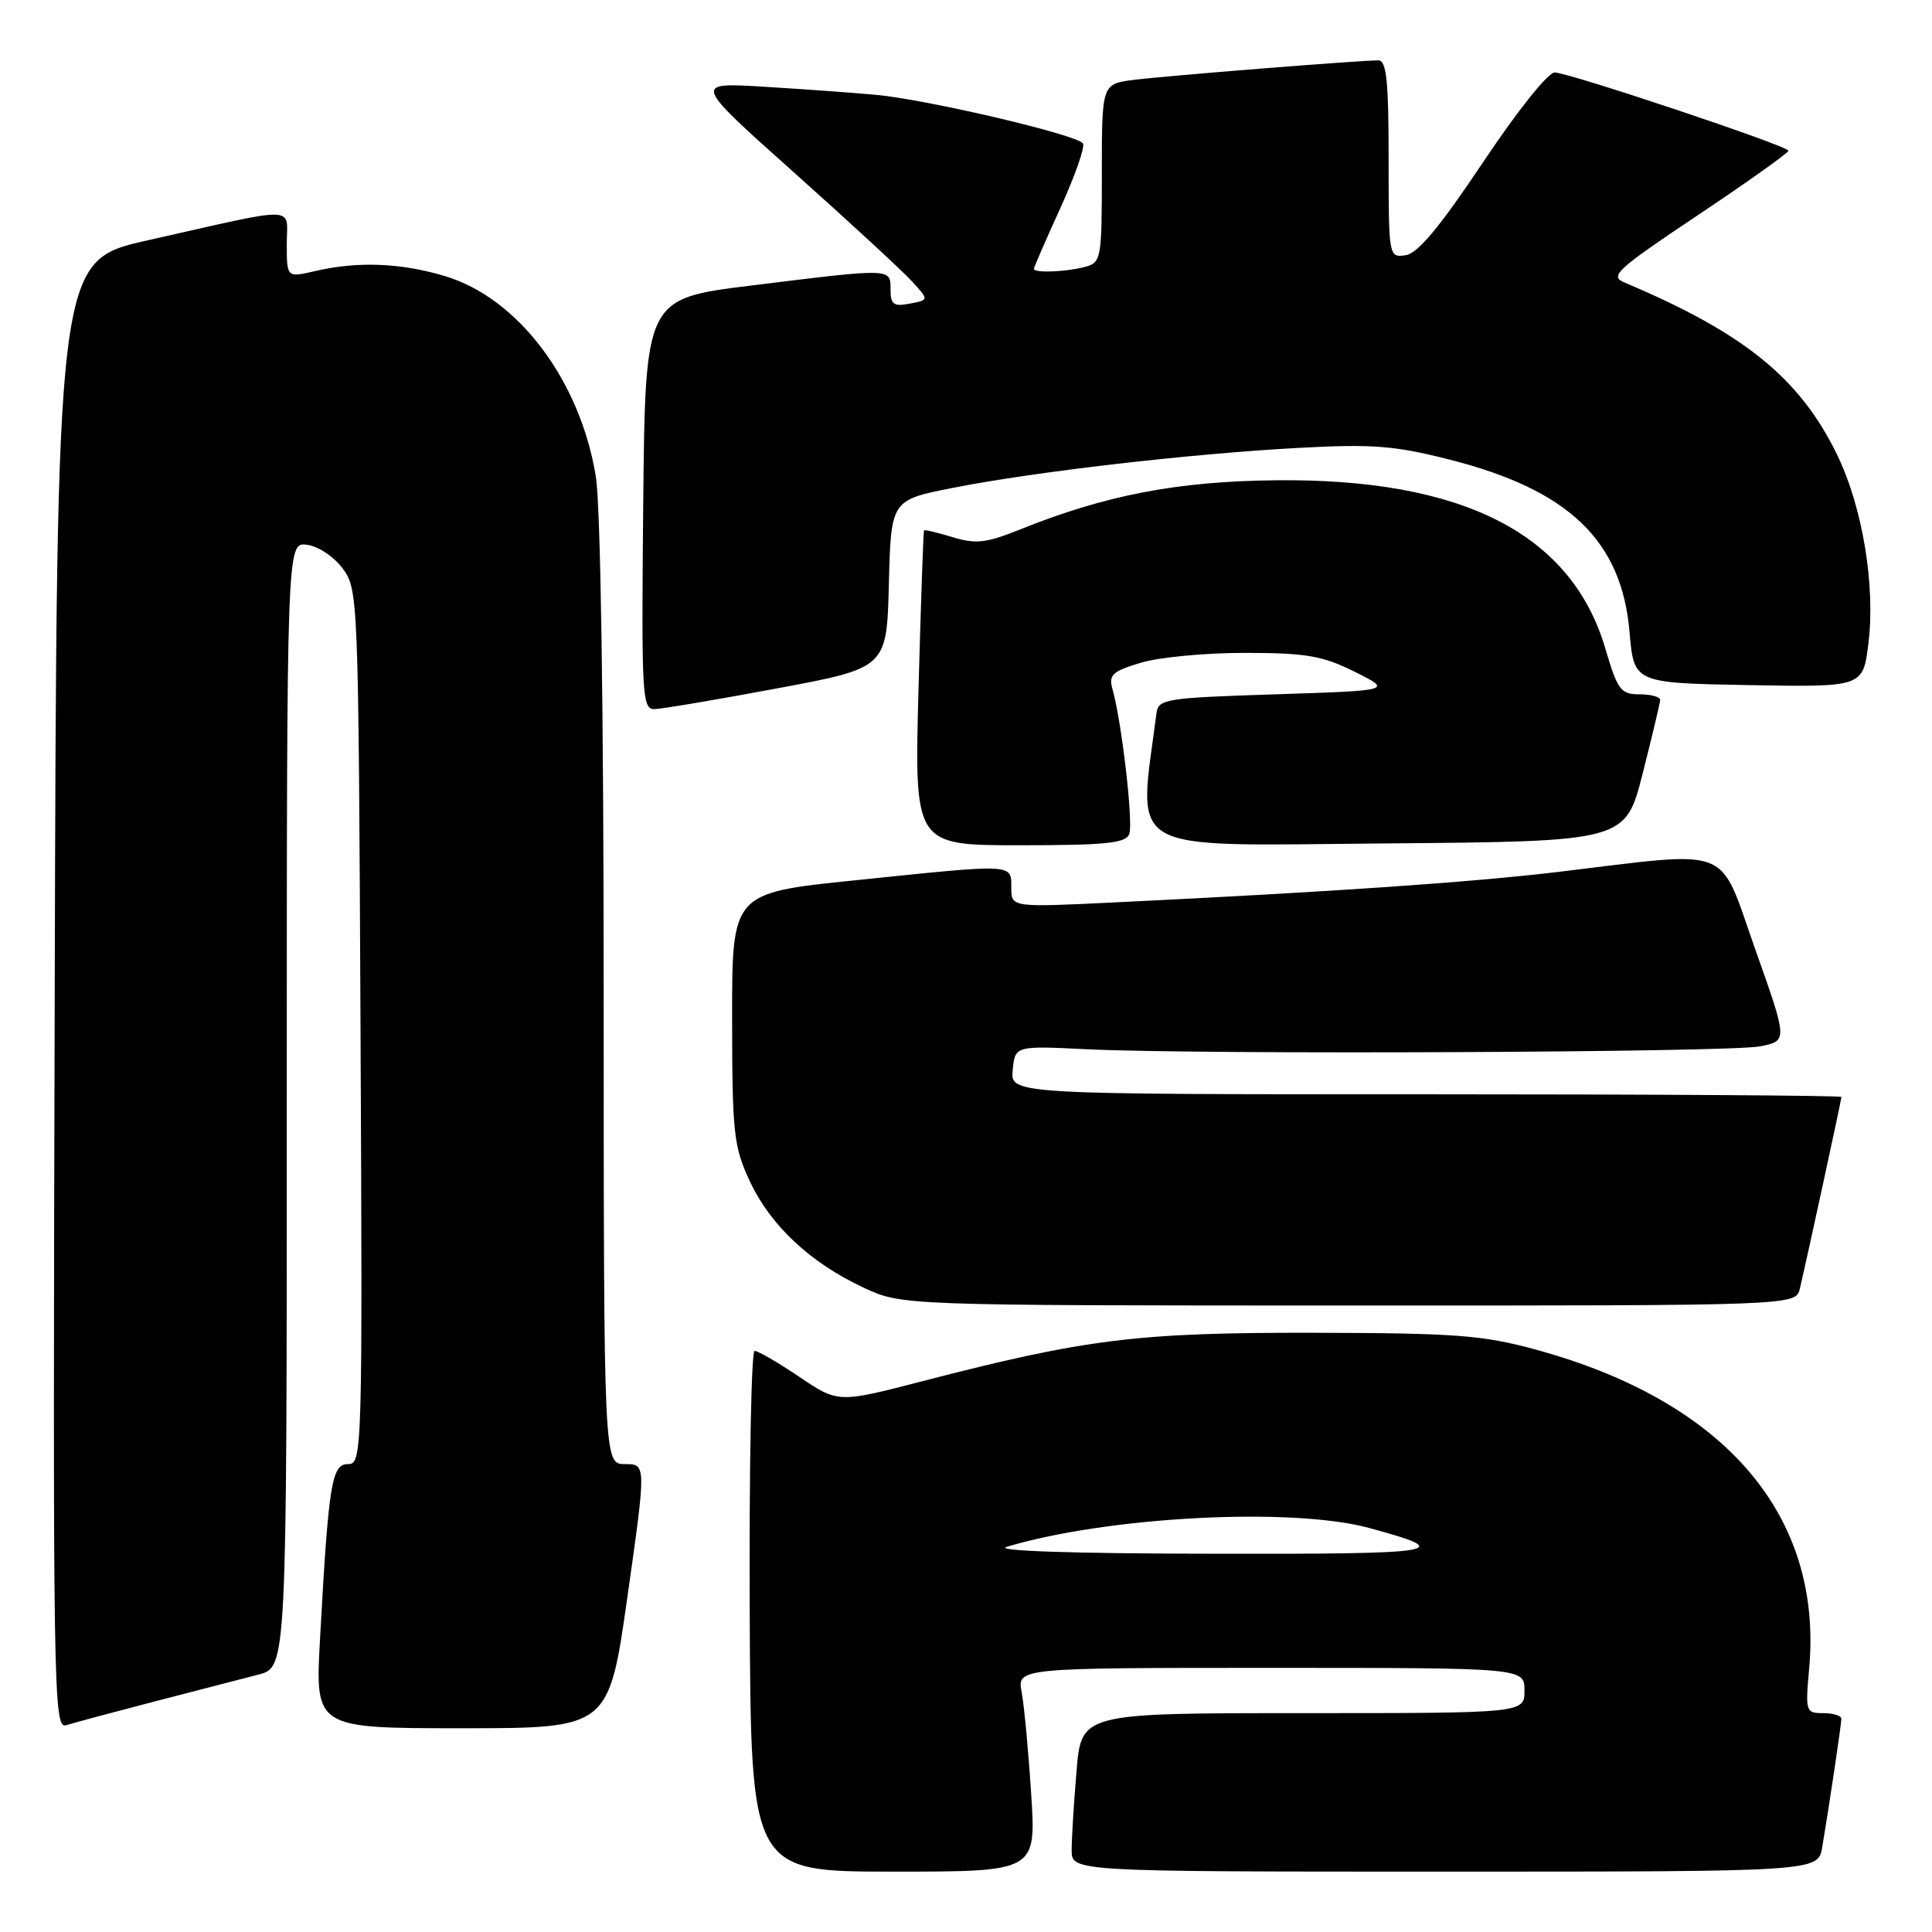 <?xml version="1.0" encoding="UTF-8" standalone="no"?>
<!DOCTYPE svg PUBLIC "-//W3C//DTD SVG 1.1//EN" "http://www.w3.org/Graphics/SVG/1.1/DTD/svg11.dtd" >
<svg xmlns="http://www.w3.org/2000/svg" xmlns:xlink="http://www.w3.org/1999/xlink" version="1.1" viewBox="0 0 256 256">
 <g >
 <path fill="currentColor"
d=" M 136.64 237.75 C 136.28 232.11 135.71 226.04 135.38 224.25 C 134.77 221.00 134.77 221.00 168.39 221.00 C 202.00 221.00 202.00 221.00 202.00 224.00 C 202.00 227.00 202.00 227.00 172.65 227.00 C 143.29 227.00 143.29 227.00 142.65 234.65 C 142.29 238.86 142.00 243.58 142.00 245.15 C 142.00 248.00 142.00 248.00 191.45 248.00 C 240.91 248.00 240.91 248.00 241.46 244.75 C 242.42 239.02 243.98 228.52 243.99 227.75 C 244.00 227.34 242.92 227.00 241.59 227.00 C 239.27 227.00 239.21 226.81 239.72 221.12 C 241.56 200.82 228.59 185.67 203.50 178.83 C 196.47 176.91 192.90 176.64 174.00 176.60 C 150.74 176.56 143.88 177.41 122.28 183.00 C 111.06 185.91 111.06 185.91 105.93 182.45 C 103.11 180.55 100.44 179.00 99.99 179.00 C 99.55 179.00 99.26 194.52 99.34 213.50 C 99.50 248.00 99.50 248.00 118.39 248.00 C 137.29 248.00 137.29 248.00 136.64 237.75 Z  M 20.50 225.45 C 26.00 224.02 32.19 222.42 34.25 221.89 C 38.00 220.92 38.00 220.92 38.00 146.40 C 38.00 71.87 38.00 71.87 40.65 72.18 C 42.14 72.36 44.22 73.74 45.40 75.32 C 47.47 78.10 47.50 79.01 47.77 136.07 C 48.04 192.68 48.00 194.00 46.12 194.00 C 43.94 194.00 43.54 196.52 42.40 217.25 C 41.76 229.00 41.76 229.00 61.22 229.00 C 80.67 229.00 80.67 229.00 83.15 211.50 C 85.63 194.00 85.63 194.00 82.81 194.00 C 80.00 194.00 80.00 194.00 79.99 131.75 C 79.99 93.77 79.58 67.02 78.95 63.14 C 76.88 50.39 68.63 39.45 58.91 36.57 C 53.04 34.82 47.39 34.61 41.75 35.92 C 38.00 36.79 38.00 36.79 38.00 32.35 C 38.00 27.20 39.98 27.25 19.50 31.86 C 7.50 34.56 7.50 34.56 7.25 131.85 C 7.00 224.22 7.08 229.11 8.75 228.60 C 9.71 228.30 15.00 226.88 20.50 225.45 Z  M 238.49 170.75 C 239.45 166.69 244.00 145.71 244.00 145.35 C 244.00 145.16 219.22 145.00 188.94 145.00 C 133.87 145.00 133.87 145.00 134.19 141.78 C 134.50 138.57 134.50 138.57 144.00 139.03 C 158.77 139.76 229.06 139.45 233.19 138.65 C 236.89 137.93 236.89 137.93 232.57 125.76 C 227.63 111.81 229.96 112.72 206.50 115.53 C 194.92 116.91 176.64 118.17 147.75 119.57 C 134.00 120.24 134.00 120.24 134.00 117.62 C 134.00 114.42 134.57 114.44 113.25 116.65 C 97.00 118.32 97.00 118.32 97.01 134.91 C 97.02 150.18 97.21 151.90 99.35 156.51 C 102.09 162.39 107.38 167.33 114.43 170.62 C 119.50 172.98 119.50 172.98 178.73 172.99 C 237.96 173.00 237.96 173.00 238.49 170.75 Z  M 149.63 110.52 C 150.19 109.07 148.64 95.67 147.41 91.32 C 146.88 89.42 147.39 88.95 151.15 87.82 C 153.54 87.09 159.78 86.50 165.00 86.51 C 173.10 86.52 175.23 86.89 179.50 89.01 C 184.50 91.50 184.50 91.50 169.00 92.00 C 154.44 92.47 153.48 92.62 153.24 94.50 C 150.80 113.40 148.45 112.05 183.38 111.76 C 215.37 111.50 215.37 111.50 217.66 102.50 C 218.92 97.55 219.96 93.16 219.98 92.75 C 219.99 92.34 218.76 92.00 217.25 92.00 C 214.75 92.00 214.34 91.45 212.72 85.95 C 208.25 70.73 193.81 63.36 169.00 63.64 C 155.95 63.78 146.48 65.61 135.18 70.15 C 130.67 71.96 129.30 72.12 126.23 71.18 C 124.23 70.57 122.53 70.16 122.44 70.28 C 122.35 70.40 122.02 79.84 121.71 91.25 C 121.15 112.00 121.15 112.00 135.10 112.00 C 146.52 112.00 149.17 111.73 149.63 110.52 Z  M 103.00 91.21 C 117.50 88.50 117.50 88.50 117.78 77.38 C 118.06 66.26 118.06 66.26 126.28 64.64 C 137.07 62.51 157.63 60.13 172.00 59.35 C 181.84 58.82 184.73 59.04 192.00 60.88 C 207.84 64.88 214.88 71.61 215.92 83.72 C 216.50 90.50 216.50 90.50 231.67 90.78 C 246.85 91.05 246.85 91.05 247.57 85.30 C 248.53 77.61 246.79 67.13 243.39 60.18 C 238.45 50.07 231.06 44.10 215.26 37.44 C 213.23 36.59 214.14 35.75 224.99 28.50 C 231.57 24.10 236.97 20.26 236.98 19.97 C 237.00 19.37 208.28 9.75 206.02 9.60 C 205.17 9.54 201.07 14.67 196.51 21.50 C 190.76 30.11 187.86 33.59 186.25 33.82 C 184.02 34.14 184.00 34.05 184.00 21.07 C 184.00 10.73 183.72 8.00 182.64 8.00 C 180.13 8.00 154.54 10.04 150.25 10.58 C 146.00 11.12 146.00 11.12 146.00 22.94 C 146.00 34.36 145.92 34.79 143.75 35.37 C 141.24 36.04 137.00 36.20 137.00 35.62 C 137.00 35.42 138.58 31.78 140.51 27.55 C 142.44 23.31 143.79 19.47 143.50 19.01 C 142.80 17.87 122.79 13.17 116.00 12.56 C 112.97 12.28 106.30 11.80 101.17 11.49 C 91.84 10.92 91.84 10.92 105.17 22.82 C 112.50 29.37 119.54 35.86 120.80 37.24 C 123.11 39.75 123.11 39.75 120.55 40.23 C 118.40 40.65 118.00 40.35 118.00 38.36 C 118.00 35.51 118.27 35.52 99.50 37.84 C 85.50 39.57 85.50 39.57 85.23 66.79 C 84.99 92.24 85.08 94.00 86.73 93.96 C 87.71 93.94 95.03 92.70 103.00 91.21 Z  M 133.40 204.96 C 146.79 200.95 171.10 199.68 181.37 202.45 C 193.13 205.63 191.23 205.94 160.50 205.88 C 141.89 205.85 131.60 205.50 133.40 204.96 Z "/>
</g>
</svg>
